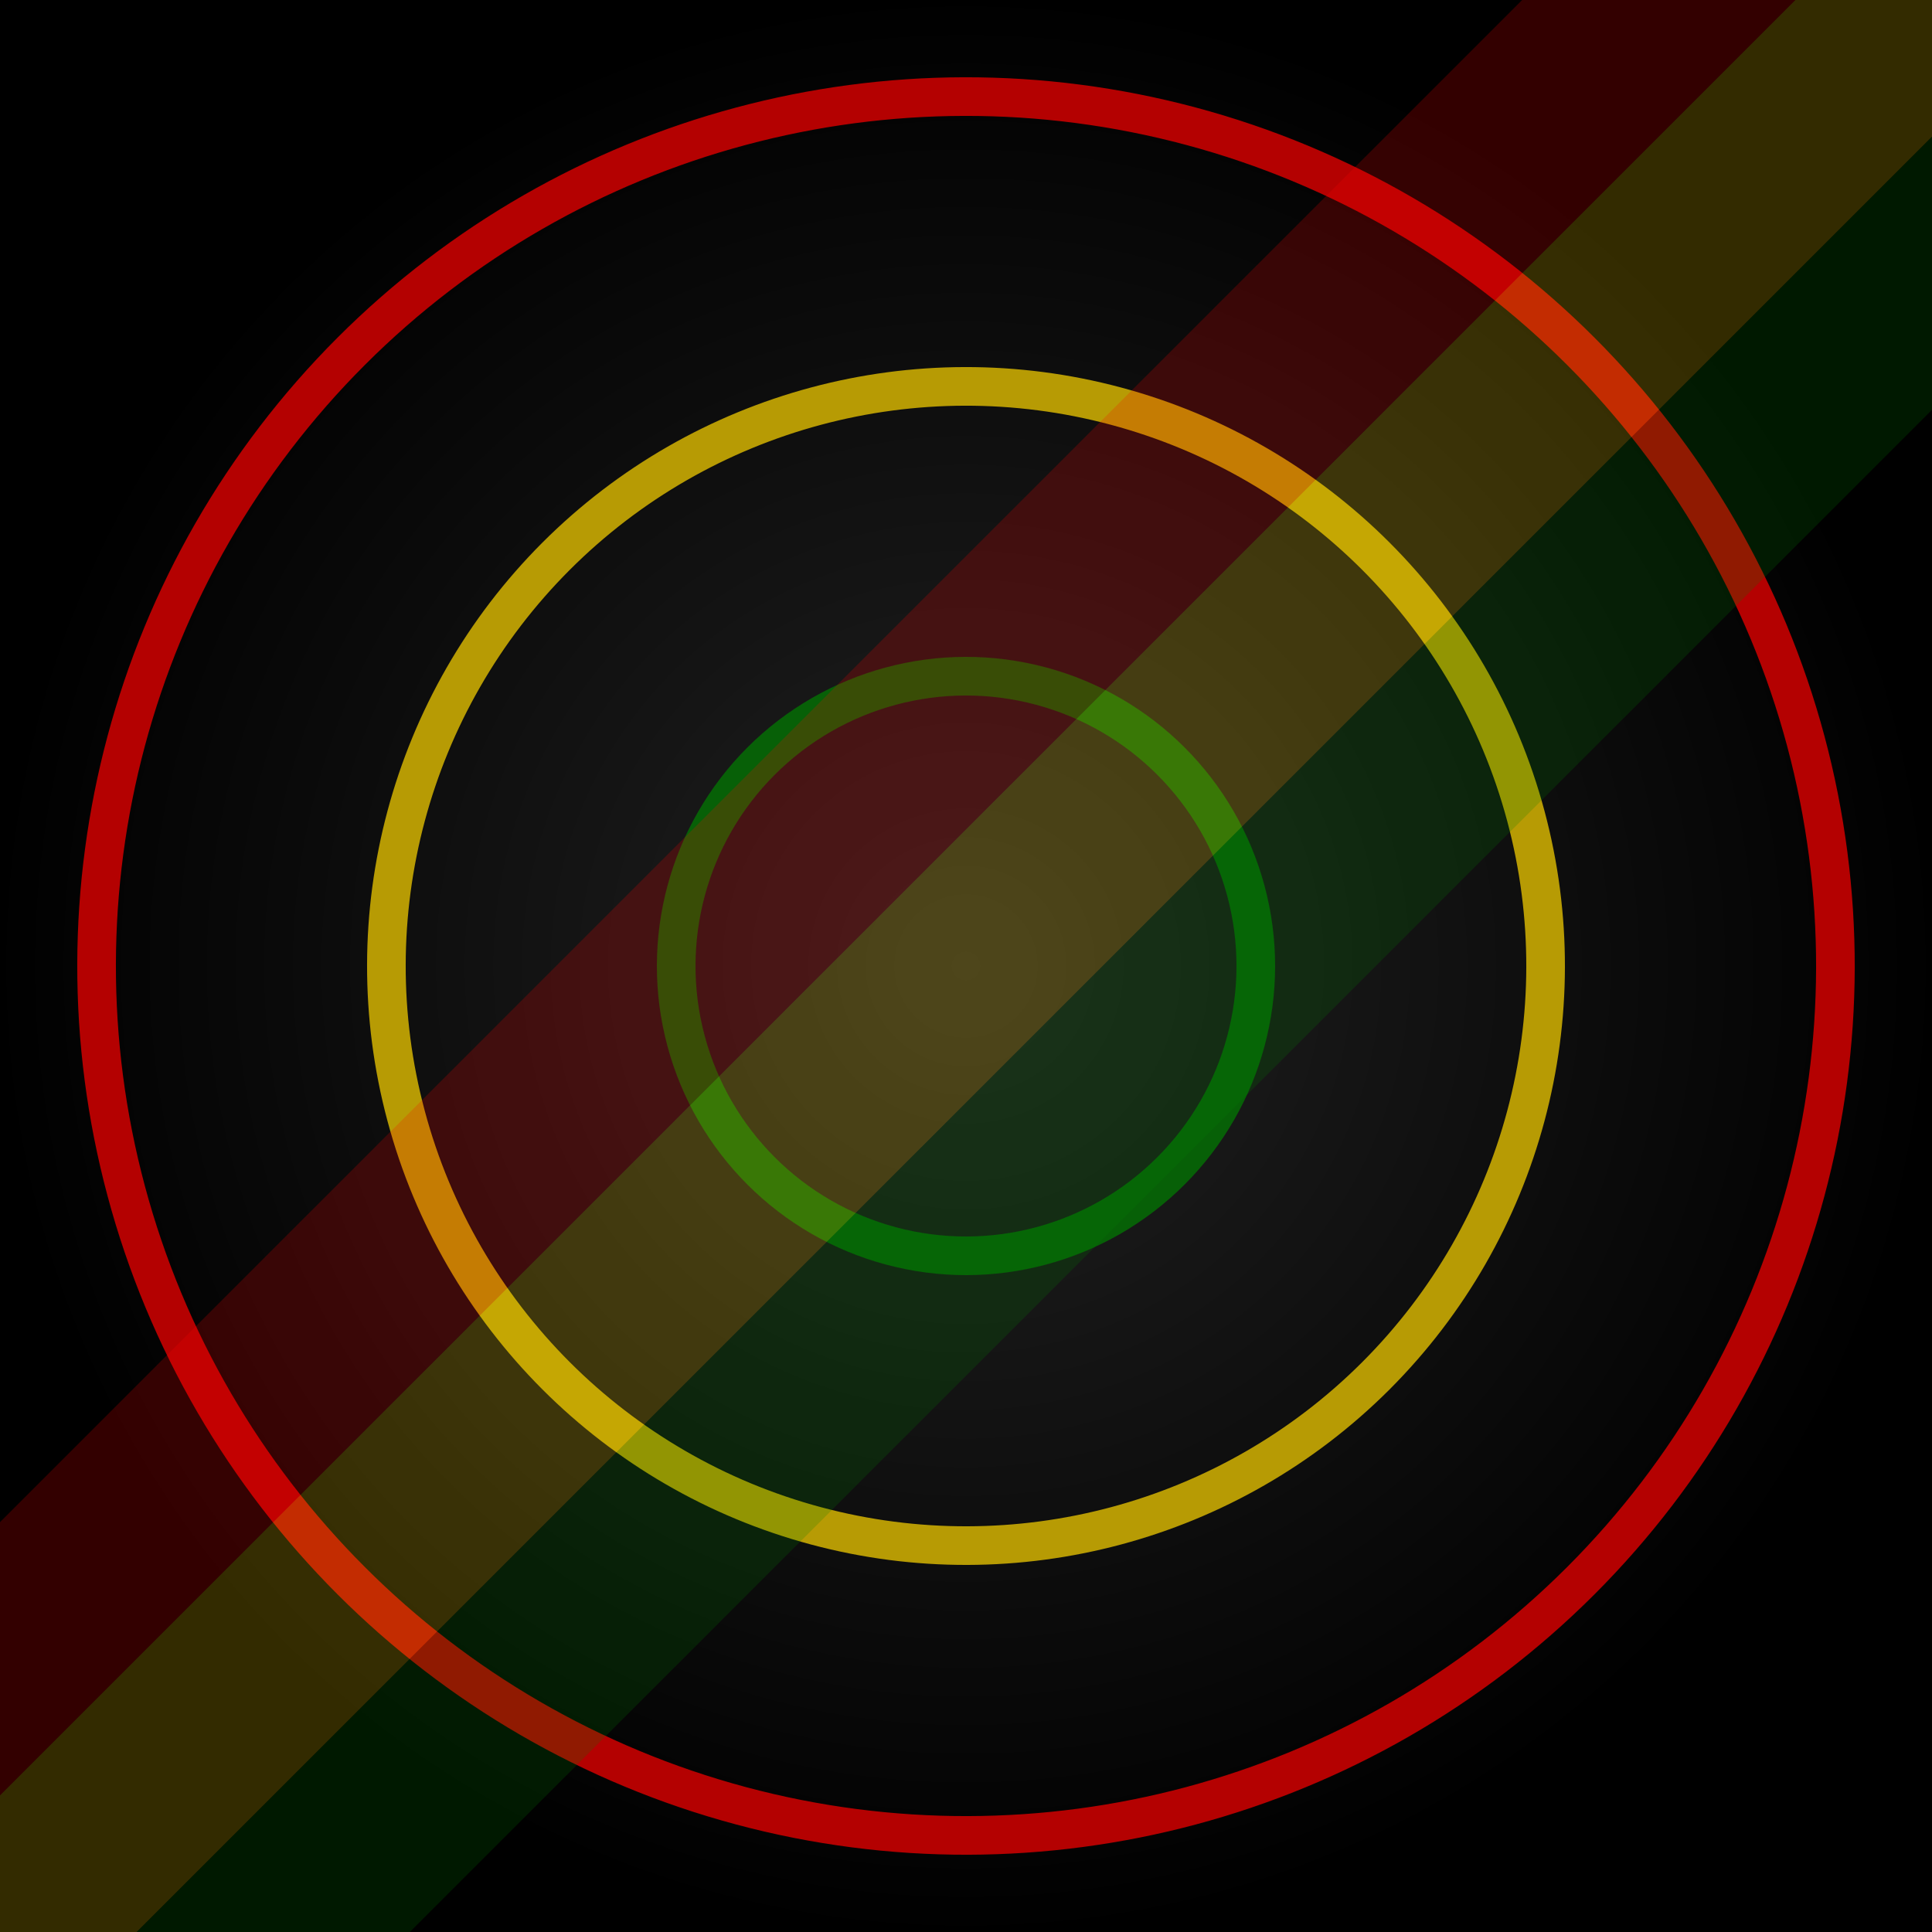 <svg width="200" height="200" xmlns="http://www.w3.org/2000/svg">
  <defs>
    <radialGradient id="bg-gradient" cx="50%" cy="50%" r="50%" fx="50%" fy="50%">
      <stop offset="0%" style="stop-color:#222;stop-opacity:1" />
      <stop offset="100%" style="stop-color:black;stop-opacity:1" />
    </radialGradient>
  </defs>

  <rect width="100%" height="100%" fill="url(#bg-gradient)"/>
  
  <g transform="rotate(45 100 100)">
    <circle cx="100" cy="100" r="90" fill="none" stroke="red" stroke-width="4" opacity="0.7" />
    <circle cx="100" cy="100" r="60" fill="none" stroke="gold" stroke-width="4" opacity="0.7" />
    <circle cx="100" cy="100" r="30" fill="none" stroke="green" stroke-width="4" opacity="0.7" />
  </g>

  <g transform="rotate(-45 100 100)">
    <rect x="-50" y="70" width="300" height="20" fill="red" opacity="0.2" />
    <rect x="-50" y="90" width="300" height="20" fill="gold" opacity="0.2" />
    <rect x="-50" y="110" width="300" height="20" fill="green" opacity="0.2" />
  </g>
</svg>